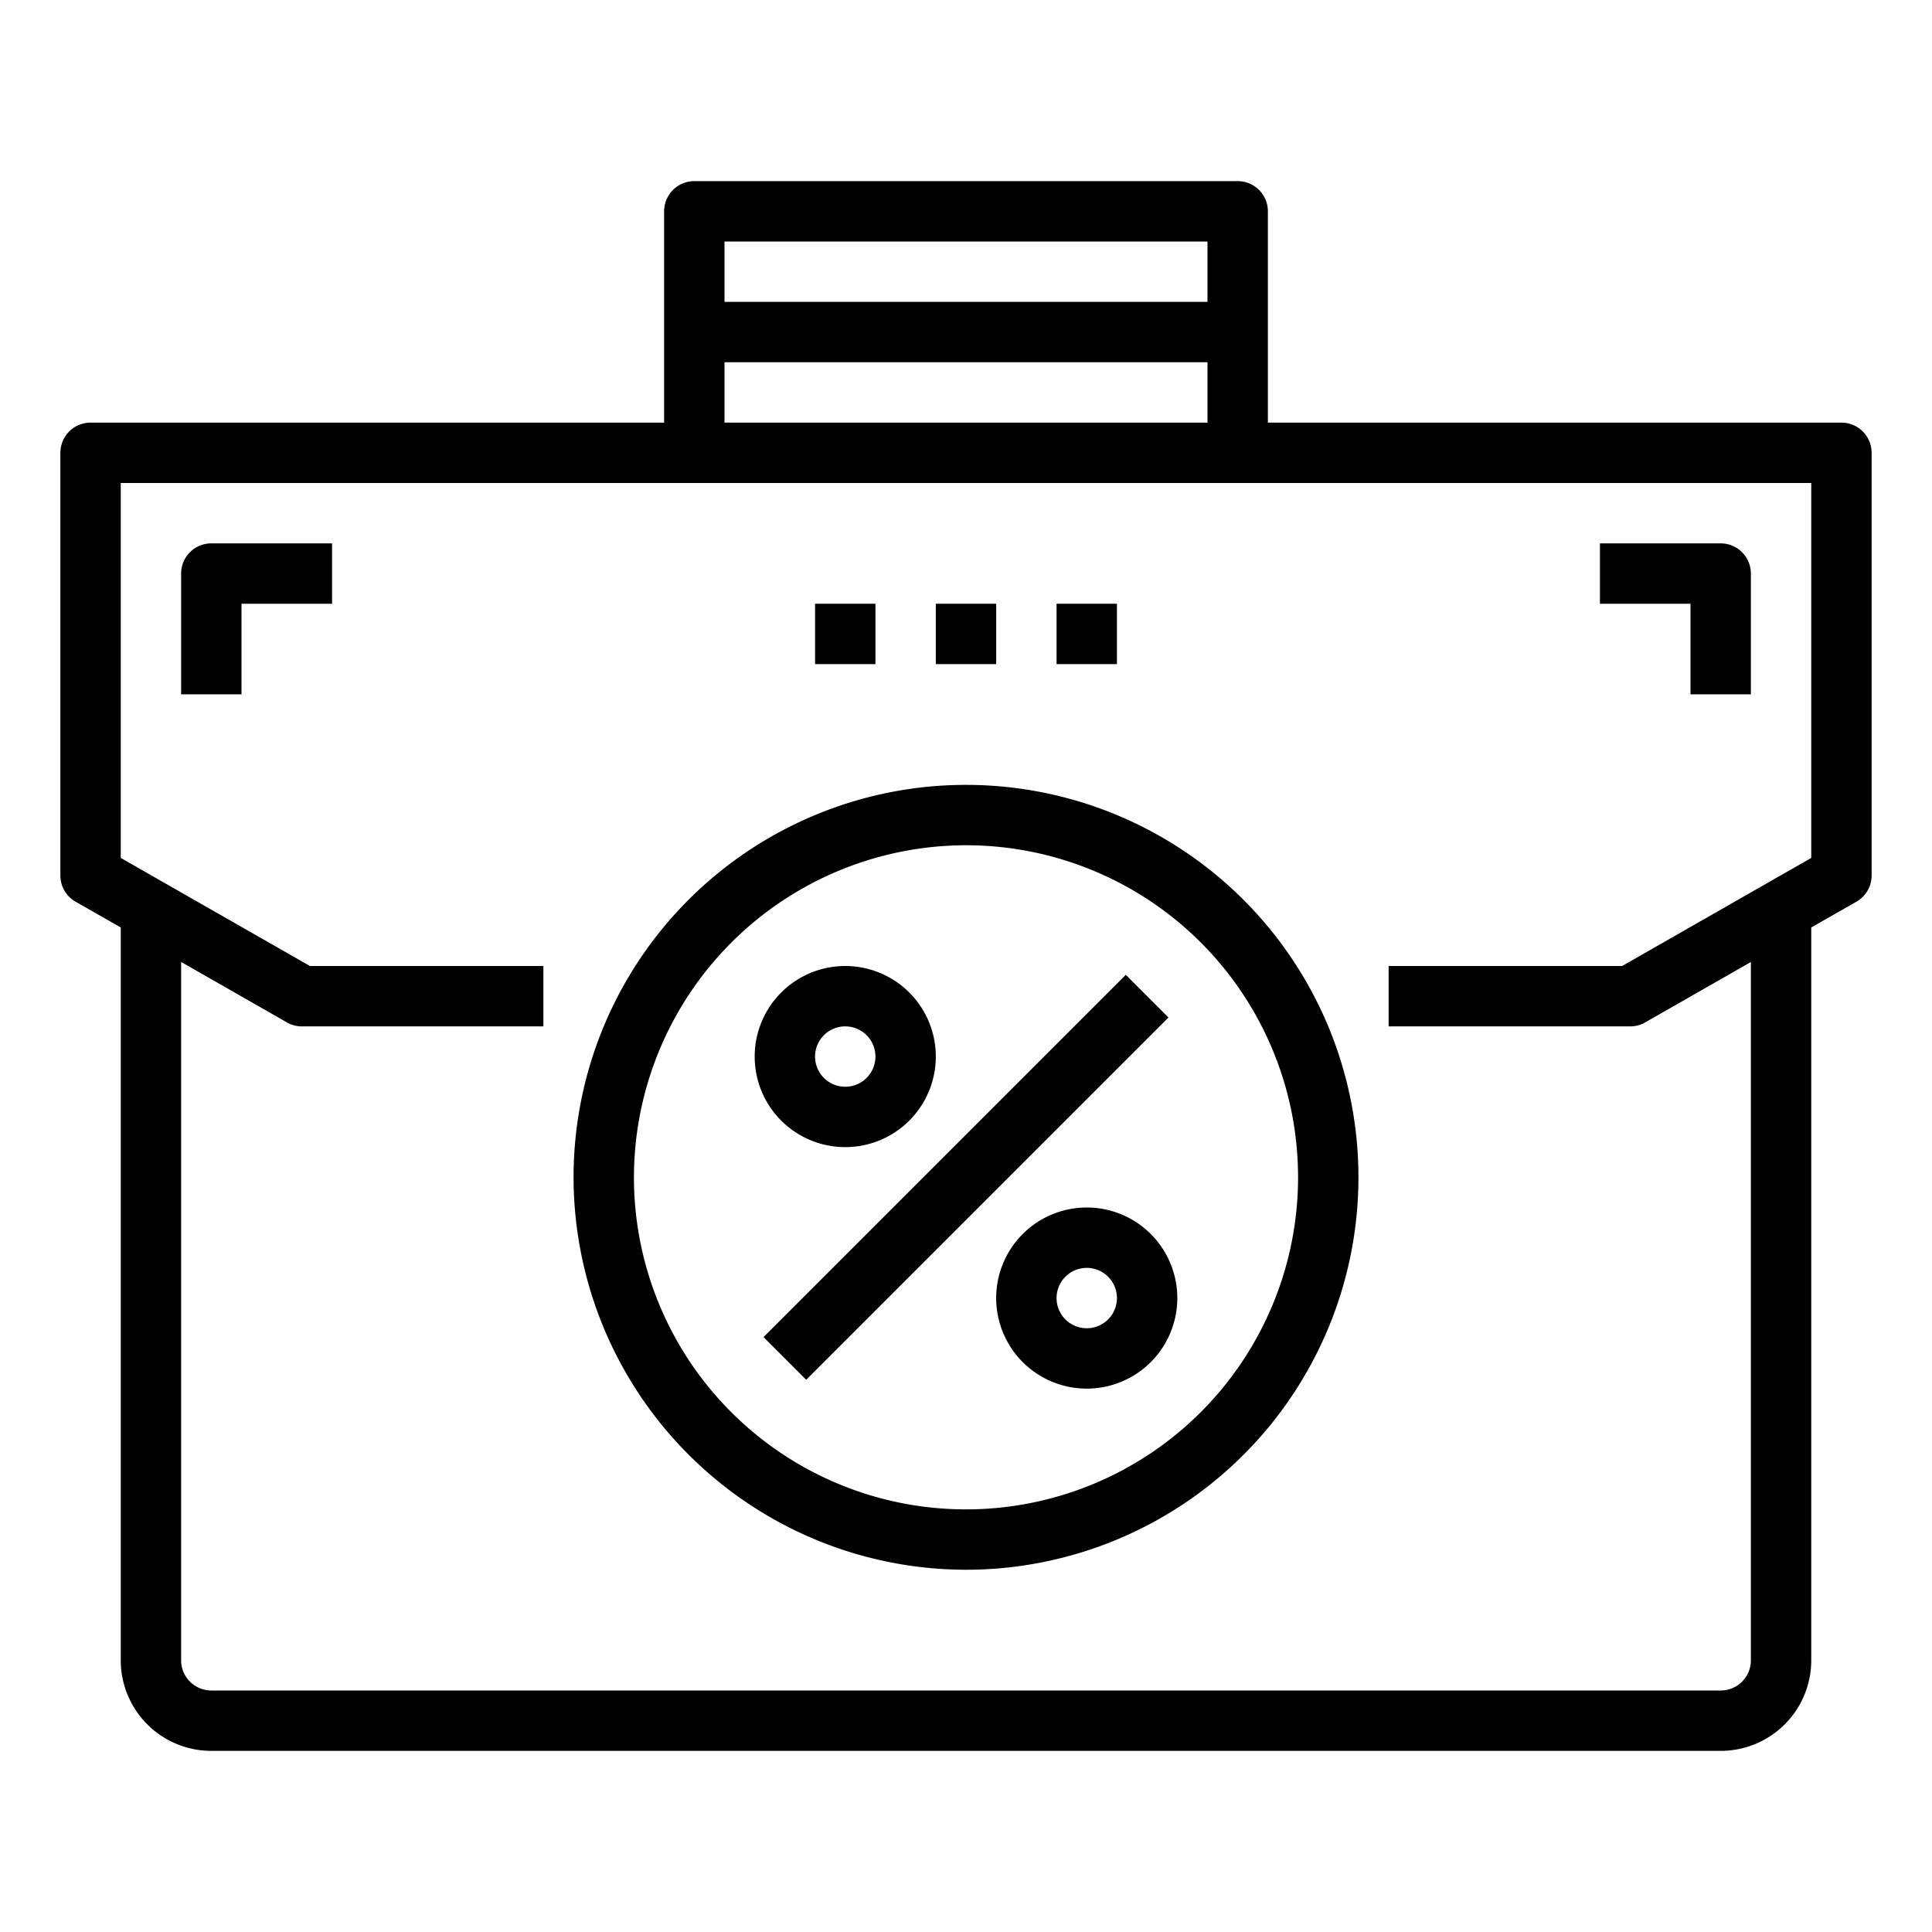 <svg xmlns="http://www.w3.org/2000/svg" viewBox="0 0 64 64" x="0px" y="0px"><g><path d="M61,14H42V7a1,1,0,0,0-1-1H23a1,1,0,0,0-1,1v7H3a1,1,0,0,0-1,1V29a1,1,0,0,0,.5.868l1.5.855V55a3,3,0,0,0,3,3H57a3,3,0,0,0,3-3V30.723l1.5-.855A1,1,0,0,0,62,29V15A1,1,0,0,0,61,14ZM40,8v2H24V8ZM24,12H40v2H24ZM60,28.42,53.734,32H46v2h8a.993.993,0,0,0,.5-.132l3.5-2V55a1,1,0,0,1-1,1H7a1,1,0,0,1-1-1V31.866l3.5,2A.993.993,0,0,0,10,34h8V32H10.266L4,28.42V16H60Z"></path><rect x="31" y="20" width="2" height="2"></rect><rect x="35" y="20" width="2" height="2"></rect><rect x="27" y="20" width="2" height="2"></rect><path d="M8,20h3V18H7a1,1,0,0,0-1,1v4H8Z"></path><path d="M56,23h2V19a1,1,0,0,0-1-1H53v2h3Z"></path><rect x="23.515" y="38" width="16.971" height="2" transform="translate(-18.205 34.05) rotate(-45)"></rect><path d="M36,40a3,3,0,1,0,3,3A3,3,0,0,0,36,40Zm0,4a1,1,0,1,1,1-1A1,1,0,0,1,36,44Z"></path><path d="M28,38a3,3,0,1,0-3-3A3,3,0,0,0,28,38Zm0-4a1,1,0,1,1-1,1A1,1,0,0,1,28,34Z"></path><path d="M32,52A13,13,0,1,0,19,39,13.015,13.015,0,0,0,32,52Zm0-24A11,11,0,1,1,21,39,11.013,11.013,0,0,1,32,28Z"></path></g></svg>